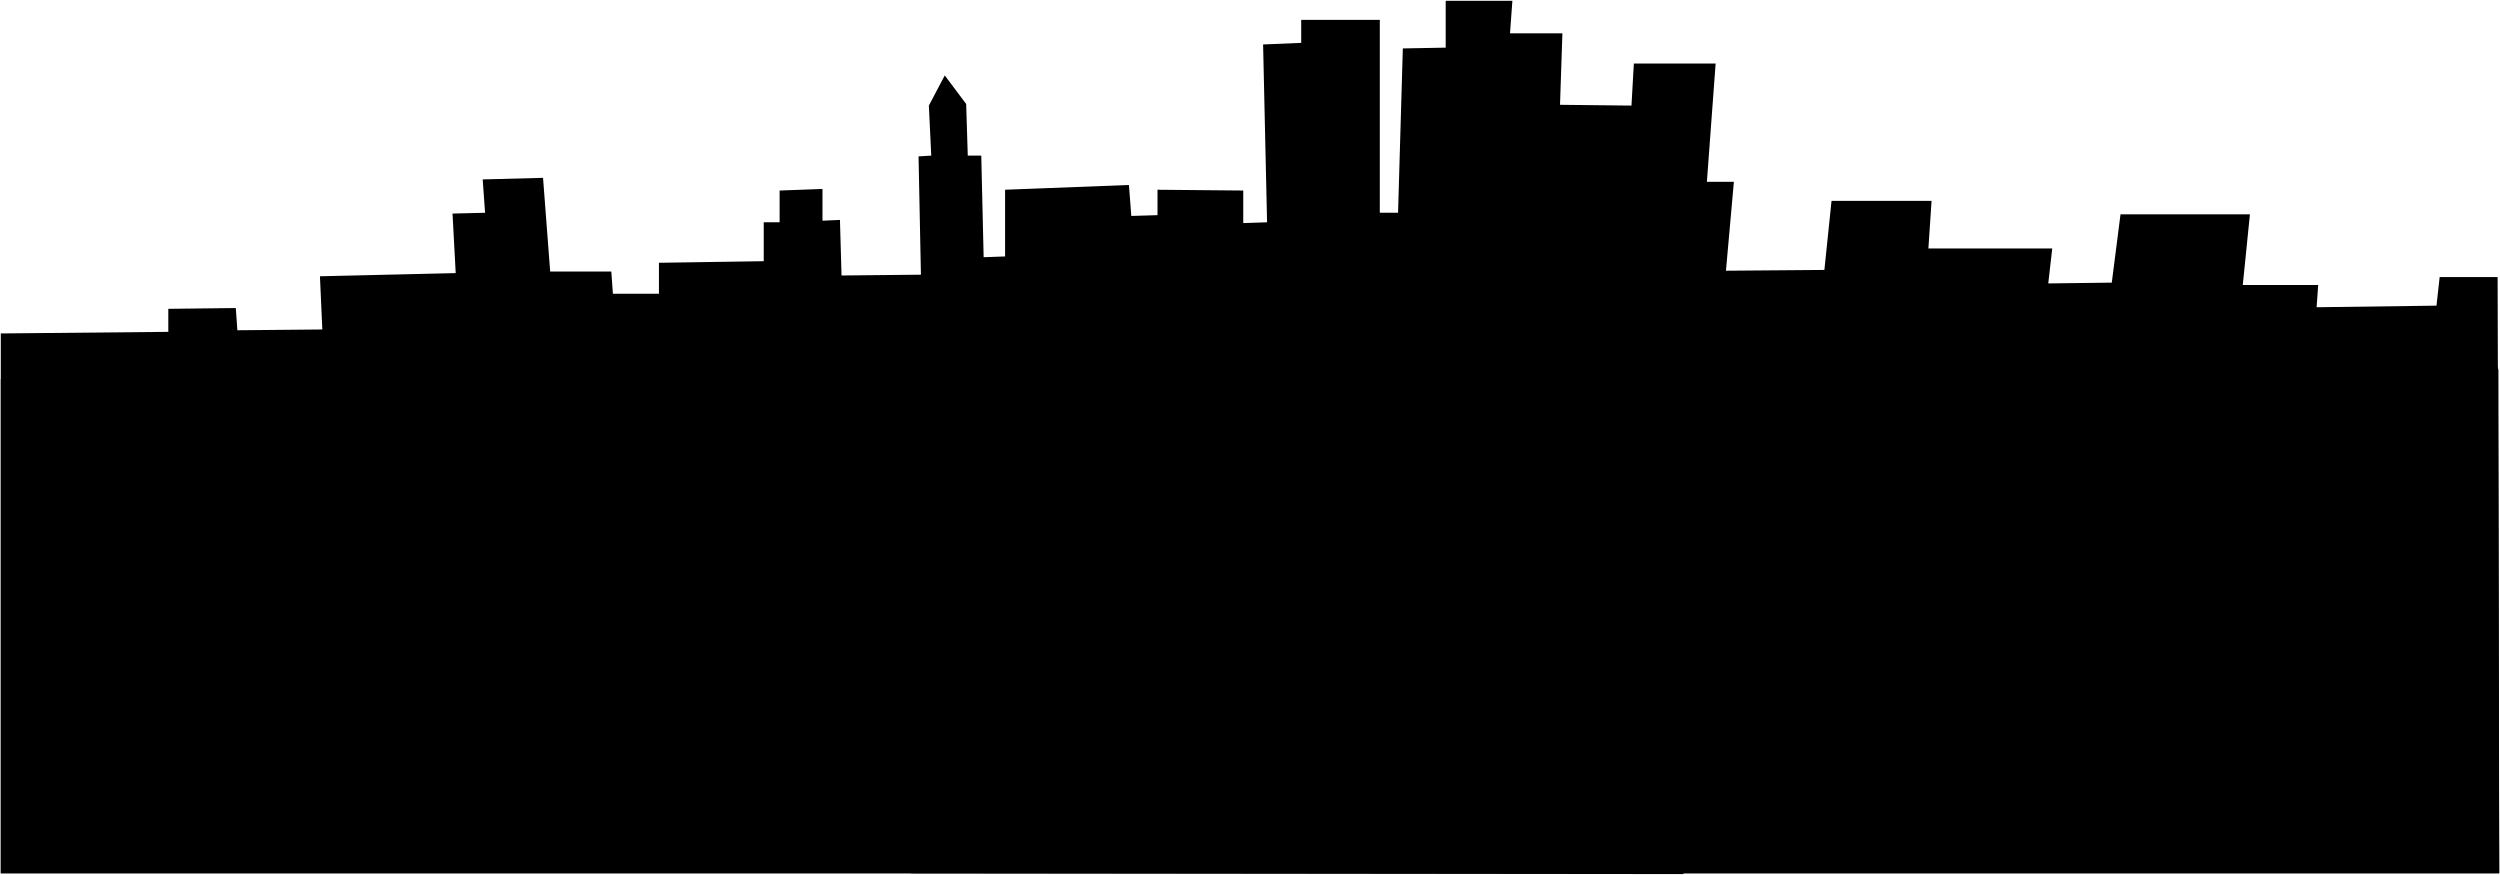 <svg viewBox="0 0 3149 1102">
    <polyline class="cityFar" points="3148 1100 3146 349 3073 349 3069 385 2918 387 2920 359 2825 359 2834 270 2671 270 2660 356 2580 357 2585 313 2429 313 2433 253 2307 253 2298 340 2174 341 2184 229 2150 229 2161 80 2058 80 2055 133 1965 132 1968 42 1902 42 1905 1 1821 1 1821 60 1767 61 1761 268 1738 268 1738 25 1639 25 1639 54 1591 56 1596 280 1566 281 1566 240 1458 239 1458 271 1425 272 1422 233 1266 239 1266 323 1239 324 1236 196 1219 196 1217 131 1190 95 1170 133 1173 196 1157 197 1160 346 1060 347 1058 277 1036 278 1036 238 982 240 982 280 962 280 962 329 830 331 830 370 772 370 770 342 693 342 684 224 608 226 611 268 570 269 574 344 403 348 406 415 299 416 297 388 212 389 212 418 1 420 1 1100"/>
    <polygon class="cityNear" points="1147 361 1307 358 1307 447 1374 445 1374 349 1450 346 1450 299 1633 295 1633 330 1695 329 1695 349 1812 348 1812 313 2045 315 2044 339 2118 340 2120.5 1101 1147.43 1100 1147 361"/>
    <path class="foliage" d="M3148,1100H1V478c6-26,34-34,56-16,16-25,56-29,78-6,9-15,35-15,44,0,12-30,50-31,73-10,22-27,59-24,78,0,12.12-19.89,32-16,41,0,15-23,46-22,63,0,8-25,49-34,68-16,12-29,53-29,65,0,28-29,65-19,79,11,23-36,71-31,90,1,14-16,41-16,54,1,21-32,66-38,94-13,9-21,35-26,52-7,17-33,62-33,81-7,18-18,34-13,44,5,19-26,57-26,77,1,14-13,35-10,44,7,24-24,64-21,86,1,18-26,49-26,70-1,16.52-22.08,41-20,60-1,19.59-32.51,58-33,78-8,11-19,35-16,46,0,19-25,57-25,80-1,23.25-17.29,51-11,64,9,19-17,53-18,64,4,7-16,28-18,39-5,13-25,51-28,70-5,9-18,39-21,52-6,24-35,75-33,97,0,17-26,54-26,70,0,18-26,61-26,80,0,14-14,41-14,53,5,9-19,35-19,49-5,25-21,61-18,78,6,11-15,40-13,48,6,16-31,58-31,77-6,9-11,34-9,42,4,16-19,55-19,71,4,24-31,75-30,91,1,18-18,50-9,54,12,20-19,59-20,78,3,29-40,82-30,105,4,13-14,37-12,49,2,27-36,72-32,97,0,10-13,36-11,47,4,25-31,62-22,70,10Z"/>
</svg>
